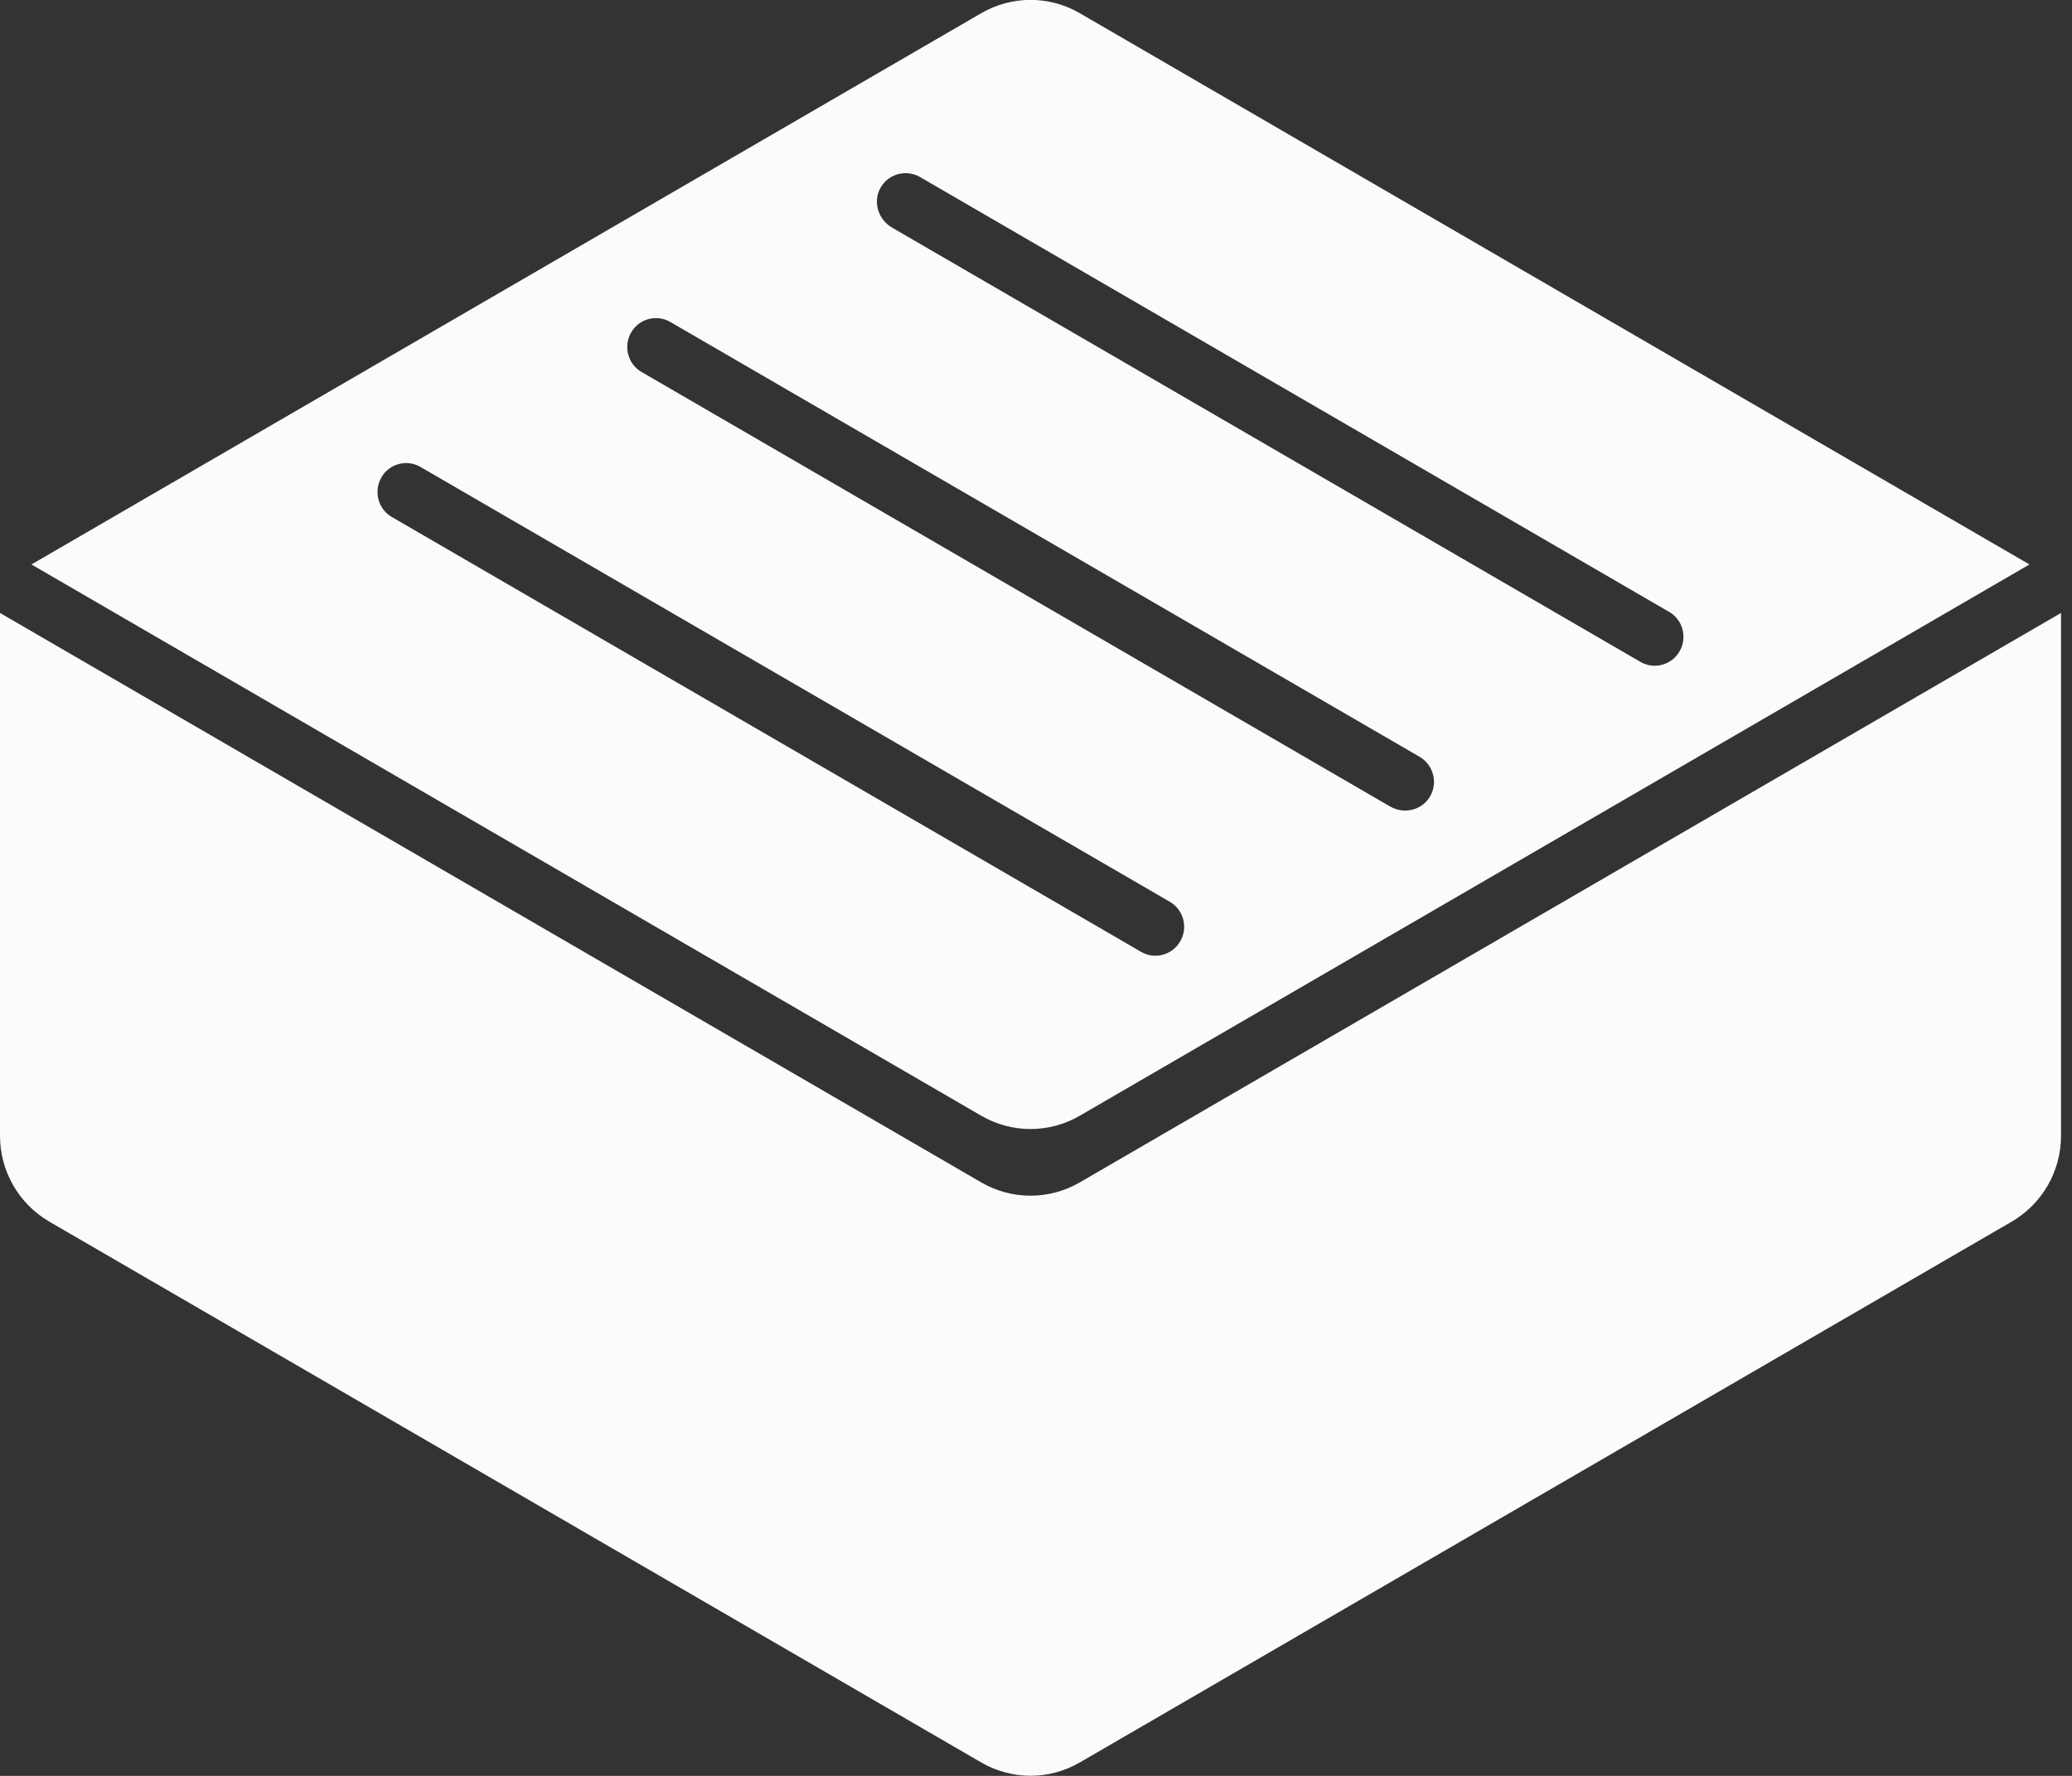 <svg width="45.5" height="39" viewBox="0 0 45.5 39" fill="none" xmlns="http://www.w3.org/2000/svg">
<rect x="0" y="0" width="45.5" height="39" fill="#333333" stroke="none"/>
<g clip-path="url(#clip0_3_41)">
<!-- <path fill-rule="evenodd" clip-rule="evenodd" d="M106.453 21.2166C106.211 21.2582 105.963 21.2774 105.709 21.2774H102.551V26.568H101.25V12.3106H105.709C108.17 12.3106 110.167 14.3181 110.167 16.7924C110.167 18.6049 109.095 20.1681 107.553 20.8746L110.879 26.568H109.579L106.45 21.2134L106.453 21.2166ZM102.551 13.6212H105.709C107.454 13.6212 108.866 15.0438 108.866 16.7956C108.866 18.5474 107.451 19.9699 105.709 19.9699H102.551V13.618V13.6212Z" fill="#FBFBFB"/>
<path d="M64.154 26.5711H73.0735V23.9562H66.7551V21.2806H70.4724V18.6657H66.7551V14.9287H73.0735V12.3138H64.154V26.5711Z" fill="#FBFBFB"/>
<path d="M215.08 26.6031H224V23.9882H217.682V21.3125H221.399V18.6976H217.682V14.9607H224V12.3457H215.08V26.6031Z" fill="#FBFBFB"/>
<path d="M61.6769 12.3138H59.0757V26.5711H61.6769V12.3138Z" fill="#FBFBFB"/>
<path d="M124.753 26.5711V12.3138H126.053L133.424 24.4325V12.3138H134.725V26.5711H133.424L126.053 14.4524V26.5711H124.753Z" fill="#FBFBFB"/>
<path d="M137.202 12.3138V13.6212H141.012V26.5711H142.312V13.6212H146.122V12.3138H137.202Z" fill="#FBFBFB"/>
<path d="M113.359 12.3138V26.5711H122.279V25.2637H114.66V21.2806H119.678V19.9731H114.66V13.6212H122.279V12.3138H113.359Z" fill="#FBFBFB"/> -->
<!-- <path fill-rule="evenodd" clip-rule="evenodd" d="M98.7733 26.5711L92.9191 12.3138H91.6186L85.7644 26.5711H87.065L88.6995 22.588H95.8319L97.4664 26.5711H98.7669H98.7733ZM95.3009 21.2774L92.2705 13.8961L89.24 21.2774H95.3009Z" fill="#FBFBFB"/> -->
<!-- <path fill-rule="evenodd" clip-rule="evenodd" d="M187.492 26.6031L192.694 12.3457H195.295L200.498 26.6031H197.896L196.92 23.9275H191.069L190.093 26.6031H187.492ZM195.966 21.3093L193.995 15.9069L192.023 21.3093H195.963H195.966Z" fill="#FBFBFB"/> -->
<!-- <path fill-rule="evenodd" clip-rule="evenodd" d="M52.2613 21.2774C54.7225 21.2774 56.7194 19.2698 56.7194 16.7956C56.7194 14.3213 54.7225 12.3138 52.2613 12.3138H47.8031V26.5711H50.4042V21.2806H52.2613V21.2774ZM54.1215 16.7956C54.1215 17.8281 53.2884 18.6625 52.2644 18.6625H50.4074V14.9255H52.2644C53.2915 14.9255 54.1215 15.763 54.1215 16.7924V16.7956Z" fill="#FBFBFB"/> -->
<!-- <path fill-rule="evenodd" clip-rule="evenodd" d="M211.891 16.8563C211.891 18.5953 210.905 20.1042 209.465 20.8458L212.603 26.6287H210.002L207.131 21.3381H205.573V26.6287H202.971V12.3713H207.43C209.891 12.3713 211.888 14.3789 211.888 16.8531L211.891 16.8563ZM207.433 18.7264C208.46 18.7264 209.29 17.8889 209.29 16.8595C209.29 15.8302 208.457 14.9926 207.433 14.9926H205.576V18.7296H207.433V18.7264Z" fill="#FBFBFB"/> -->
<!-- <path d="M79.7608 18.135C78.8005 17.9016 77.9038 17.3102 77.9038 16.5782C77.9038 15.5457 78.7369 14.7113 79.7608 14.7113C80.7847 14.7113 81.4016 15.242 81.6179 16.2202H84.219C83.971 13.7907 82.2221 12.0964 79.7608 12.0964C77.2996 12.0964 75.3026 14.1039 75.3026 16.5782C75.3026 18.7104 77.2233 20.133 79.7608 20.7499C80.7211 20.9833 81.6179 21.5747 81.6179 22.3067C81.6179 23.3393 80.7847 24.1736 79.7608 24.1736C78.7369 24.1736 78.12 23.643 77.9038 22.6648H75.3026C75.5507 25.0943 77.2996 26.7885 79.7608 26.7885C82.2221 26.7885 84.219 24.781 84.219 22.3067C84.219 20.1745 82.2984 18.752 79.7608 18.135Z" fill="#FBFBFB"/> -->
<!-- <path d="M152.5 18.135C151.54 17.9016 150.643 17.3102 150.643 16.5782C150.643 15.5457 151.477 14.7113 152.5 14.7113C153.524 14.7113 154.141 15.242 154.358 16.2202H156.959C156.711 13.7907 154.962 12.0964 152.5 12.0964C150.039 12.0964 148.042 14.1039 148.042 16.5782C148.042 18.7104 149.963 20.133 152.5 20.7499C153.461 20.9833 154.358 21.5747 154.358 22.3067C154.358 23.3393 153.524 24.1736 152.5 24.1736C151.477 24.1736 150.86 23.643 150.643 22.6648H148.042C148.29 25.0943 150.039 26.7885 152.5 26.7885C154.962 26.7885 156.959 24.781 156.959 22.3067C156.959 20.1745 155.038 18.752 152.5 18.135Z" fill="#FBFBFB"/> -->
<!-- <path fill-rule="evenodd" clip-rule="evenodd" d="M173.494 19.4712C173.494 23.5279 170.222 26.8173 166.187 26.8173C165.821 26.8173 165.458 26.7885 165.106 26.7374C165.761 26.91 166.397 27.2137 166.972 27.6484C168.212 28.5947 169.98 28.3485 170.922 27.1018L172.995 28.681C171.192 31.0689 167.812 31.5452 165.427 29.7487C164.187 28.8025 162.419 29.0486 161.477 30.2953L159.404 28.7161C160.622 27.0986 162.565 26.3602 164.435 26.6063C161.245 25.8167 158.879 22.9237 158.879 19.4712C158.879 15.4146 162.151 12.1252 166.187 12.1252C170.222 12.1252 173.494 15.4146 173.494 19.4712ZM170.893 19.4712C170.893 22.083 168.785 24.2024 166.187 24.2024C163.589 24.2024 161.48 22.083 161.48 19.4712C161.48 16.8595 163.589 14.7401 166.187 14.7401C168.785 14.7401 170.893 16.8595 170.893 19.4712Z" fill="#FBFBFB"/> -->
<!-- <path d="M178.572 12.3425H175.971V22.3355C175.971 24.8098 178.203 26.8173 180.957 26.8173C183.711 26.8173 185.943 24.8098 185.943 22.3355V12.3425H183.342V22.3355C183.342 23.368 182.274 24.2024 180.957 24.2024C179.641 24.2024 178.572 23.3648 178.572 22.3355V12.3425Z" fill="#FBFBFB"/> -->
<path d="M44.566 12.396L23.712 24.502C23.041 24.892 22.218 24.892 21.547 24.502L0.69 12.396L21.547 0.29C22.218 -0.1 23.041 -0.1 23.712 0.29L44.566 12.396ZM0 13.461V24.944C0 25.72 0.413 26.439 1.084 26.829L21.547 38.705C22.218 39.095 23.041 39.095 23.712 38.705L44.175 26.829C44.846 26.439 45.259 25.72 45.259 24.944V13.461L23.712 25.966C23.041 26.356 22.218 26.356 21.547 25.966L0 13.461ZM25.687 19.803L9.234 10.255C8.932 10.079 8.544 10.184 8.373 10.488C8.201 10.792 8.303 11.182 8.605 11.354L25.057 20.903C25.36 21.079 25.747 20.973 25.919 20.669C26.094 20.366 25.989 19.976 25.687 19.803ZM31.172 16.619L14.72 7.071C14.418 6.895 14.03 7 13.858 7.304C13.686 7.608 13.788 7.998 14.09 8.17L30.527 17.712C30.823 17.882 31.204 17.802 31.389 17.514C31.586 17.207 31.484 16.801 31.172 16.619ZM36.654 13.438L20.202 3.887C19.89 3.708 19.489 3.823 19.324 4.146C19.168 4.449 19.292 4.823 19.585 4.996L36.022 14.535C36.324 14.711 36.712 14.605 36.883 14.302C37.058 13.998 36.953 13.608 36.651 13.435L36.654 13.438Z" fill="#FBFBFB"/>
</g>
<defs>
<clipPath id="clip0_3_41">
<rect width="224" height="39" fill="white"/>
</clipPath>
</defs>
</svg>
